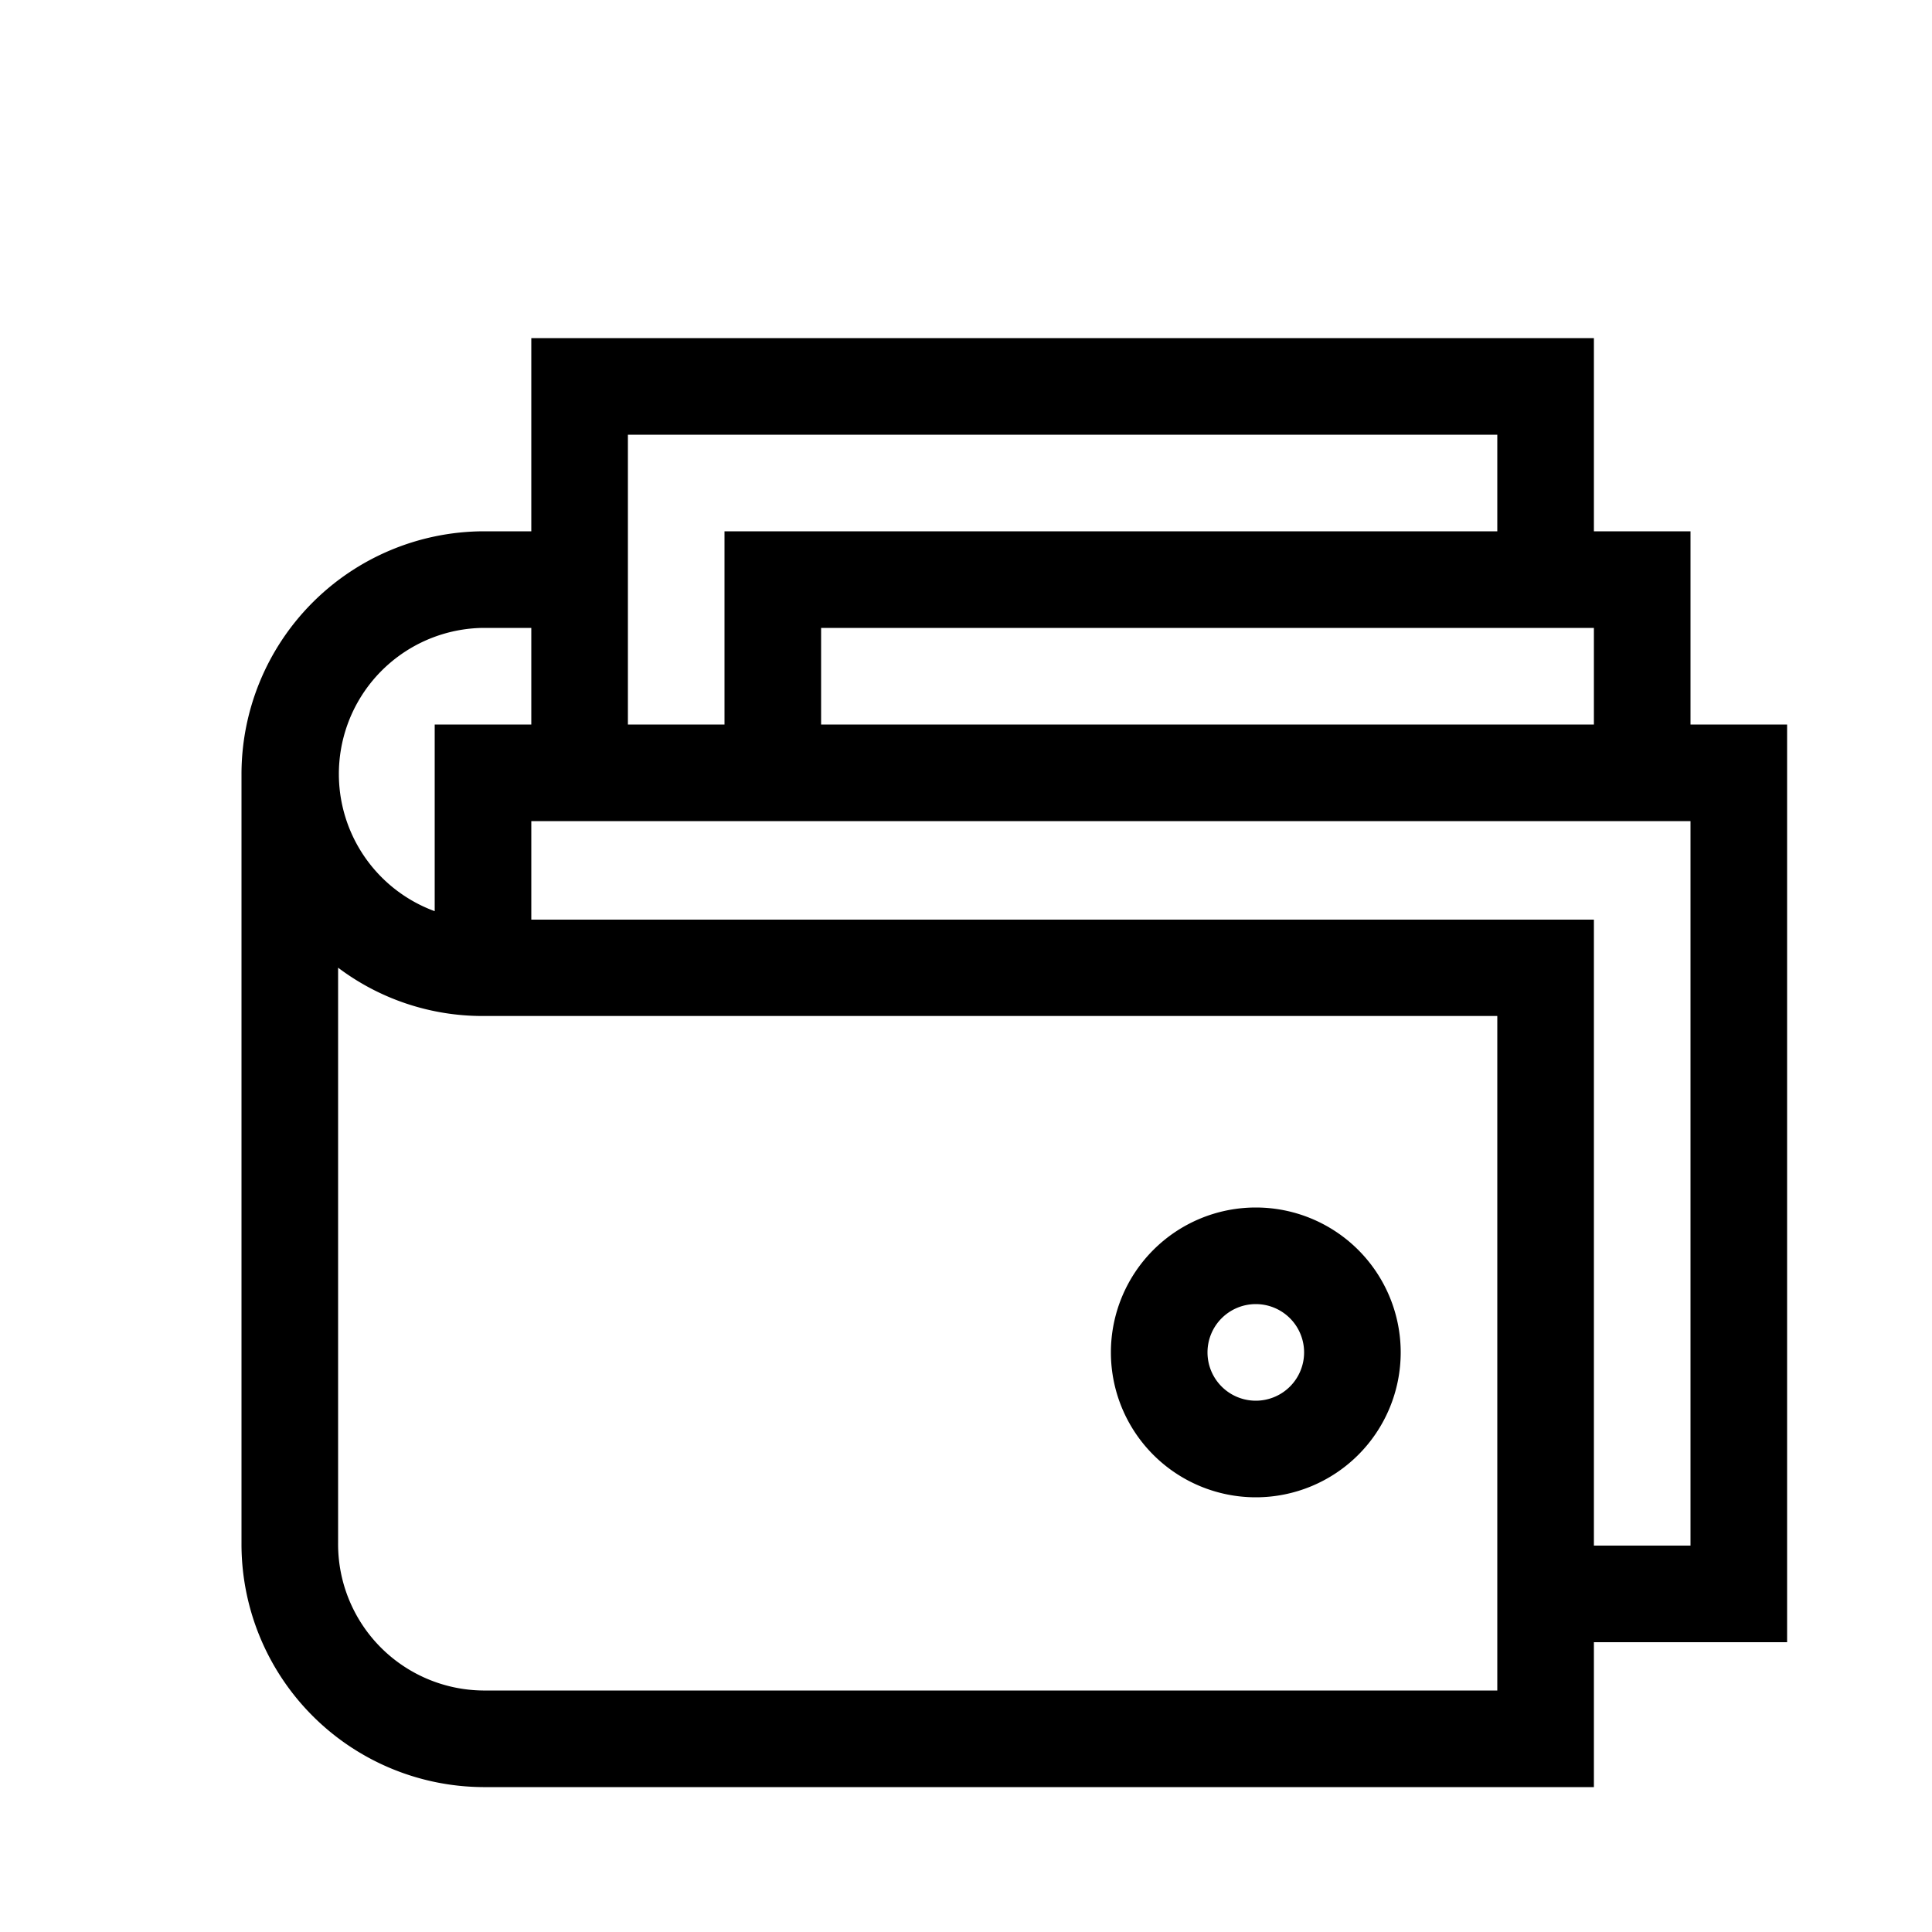 <svg id="Layer_5" data-name="Layer 5" xmlns="http://www.w3.org/2000/svg" viewBox="0 0 80 80"><path d="M74,30H70V22H66V14H22v8H20a10.06,10.06,0,0,0-10,10.1V63.9A10.06,10.06,0,0,0,20,74H66V68h8ZM34,30V26H66v4ZM62,18v4H30v8H26V18ZM20,26h2v4H18v7.73A6.05,6.05,0,0,1,20,26ZM62,70H20a6.06,6.06,0,0,1-6-6.1V40.07a9.93,9.93,0,0,0,6,2H62Zm8-6H66V38.08H22V34H70Z"/><path d="M52,62a6,6,0,1,0-6-6A6,6,0,0,0,52,62Zm0-8a2,2,0,1,1-2,2A2,2,0,0,1,52,54Z"/></svg>